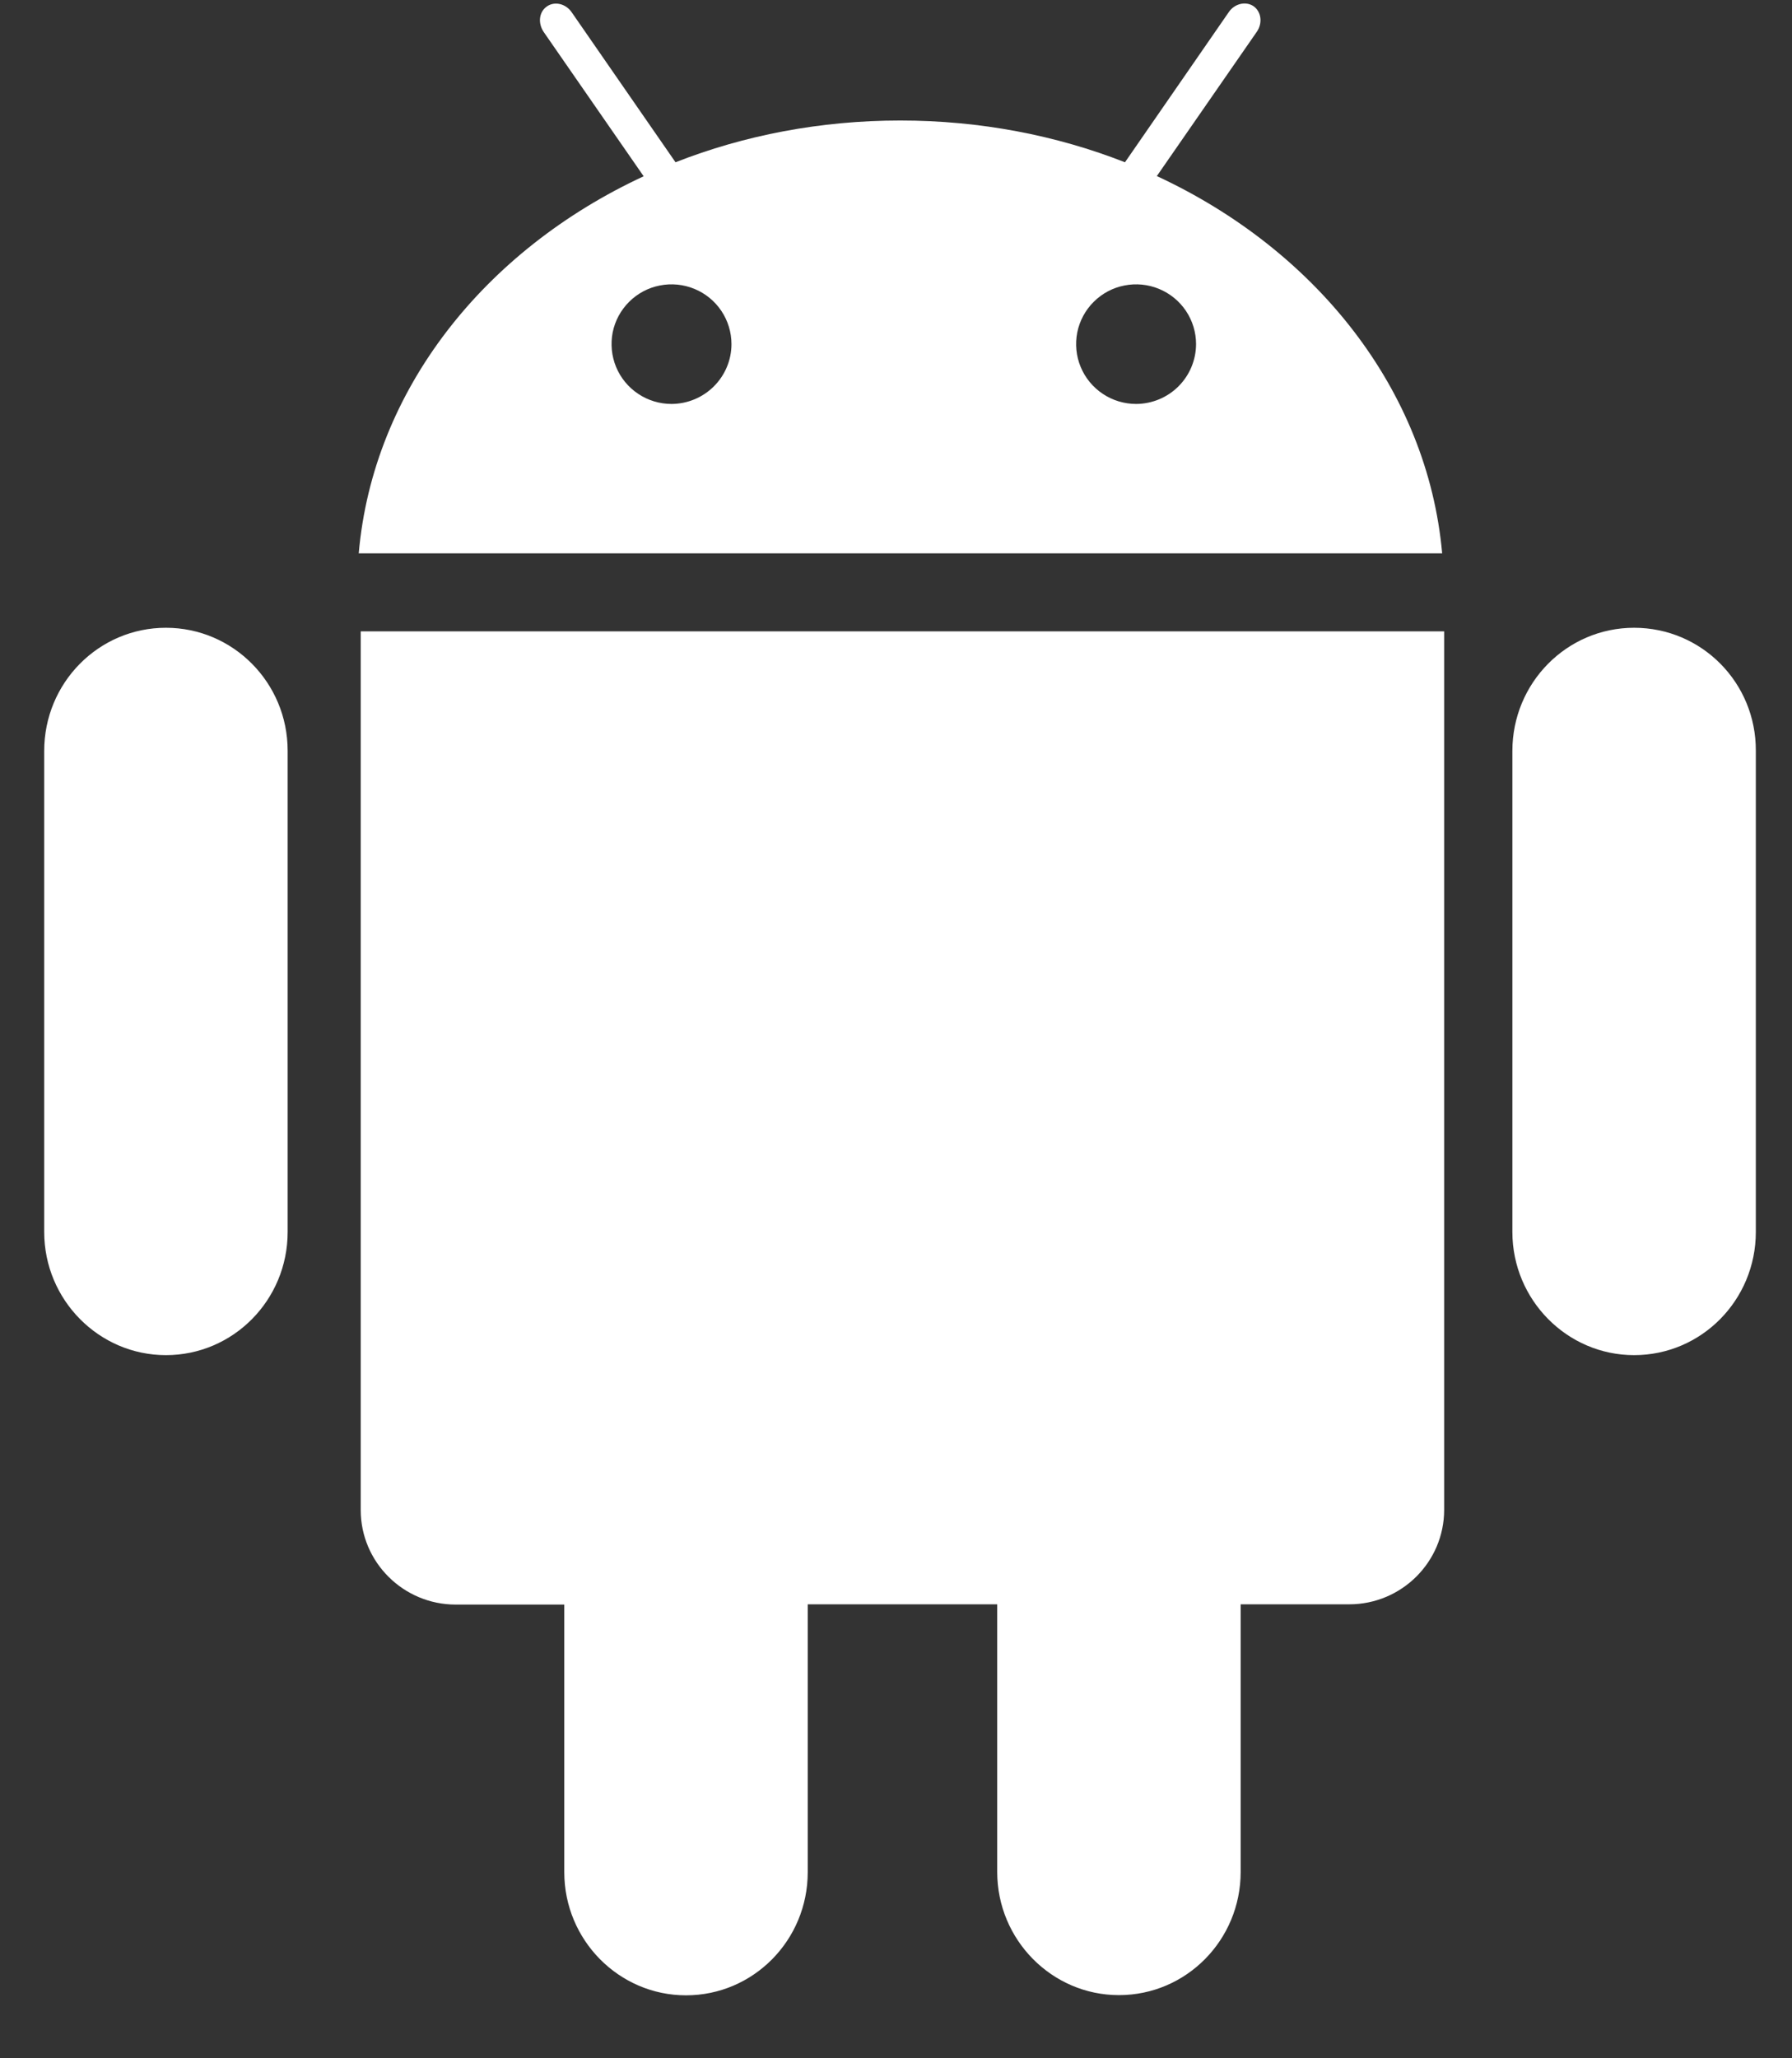 <svg width="27" height="31" viewBox="0 0 27 31" fill="none" xmlns="http://www.w3.org/2000/svg">
<rect x="0" y="0" width="27" height="31" fill="#333333" stroke="none"/>
<path d="M5.435 22.744C5.435 23.527 6.077 24.167 6.866 24.167H8.502V28.198C8.502 29.219 9.325 30.052 10.336 30.052C11.35 30.052 12.17 29.222 12.17 28.198V24.163H15.025V28.194C15.025 29.215 15.848 30.049 16.859 30.049C17.873 30.049 18.693 29.219 18.693 28.194V24.163H20.329C21.118 24.163 21.759 23.524 21.759 22.74V9.509H5.435V22.744ZM17.43 2.652L18.938 0.476C19.025 0.348 19.005 0.178 18.888 0.094C18.77 0.014 18.602 0.054 18.515 0.181L16.95 2.444C15.918 2.039 14.77 1.815 13.564 1.815C12.358 1.815 11.209 2.039 10.178 2.444L8.613 0.184C8.526 0.057 8.358 0.014 8.24 0.097C8.122 0.178 8.102 0.345 8.19 0.479L9.698 2.655C7.3 3.767 5.62 5.873 5.405 8.334H21.729C21.508 5.869 19.825 3.763 17.43 2.652ZM10.118 6.084C9.939 6.084 9.764 6.031 9.616 5.932C9.467 5.833 9.351 5.692 9.283 5.528C9.215 5.363 9.197 5.182 9.231 5.007C9.266 4.833 9.352 4.672 9.479 4.546C9.605 4.42 9.766 4.334 9.941 4.3C10.117 4.265 10.298 4.283 10.463 4.351C10.629 4.419 10.77 4.535 10.869 4.683C10.968 4.831 11.021 5.005 11.021 5.183C11.021 5.422 10.925 5.65 10.756 5.819C10.587 5.988 10.357 6.083 10.118 6.084ZM17.118 6.084C16.939 6.084 16.764 6.031 16.616 5.932C16.467 5.833 16.351 5.692 16.283 5.528C16.214 5.363 16.197 5.182 16.231 5.007C16.266 4.833 16.352 4.672 16.479 4.546C16.605 4.42 16.766 4.334 16.941 4.3C17.117 4.265 17.298 4.283 17.463 4.351C17.628 4.419 17.77 4.535 17.869 4.683C17.968 4.831 18.021 5.005 18.021 5.183C18.02 5.422 17.925 5.65 17.756 5.819C17.587 5.988 17.357 6.083 17.118 6.084ZM24.621 9.455C23.607 9.455 22.787 10.286 22.787 11.31V18.555C22.787 19.576 23.61 20.41 24.621 20.41C25.636 20.41 26.455 19.58 26.455 18.555V11.307C26.459 10.282 25.639 9.455 24.621 9.455ZM2.5 9.455C1.485 9.455 0.666 10.286 0.666 11.31V18.555C0.666 19.576 1.489 20.41 2.5 20.41C3.514 20.41 4.334 19.58 4.334 18.555V11.307C4.334 10.282 3.511 9.455 2.5 9.455Z" fill="white"/>
</svg>
